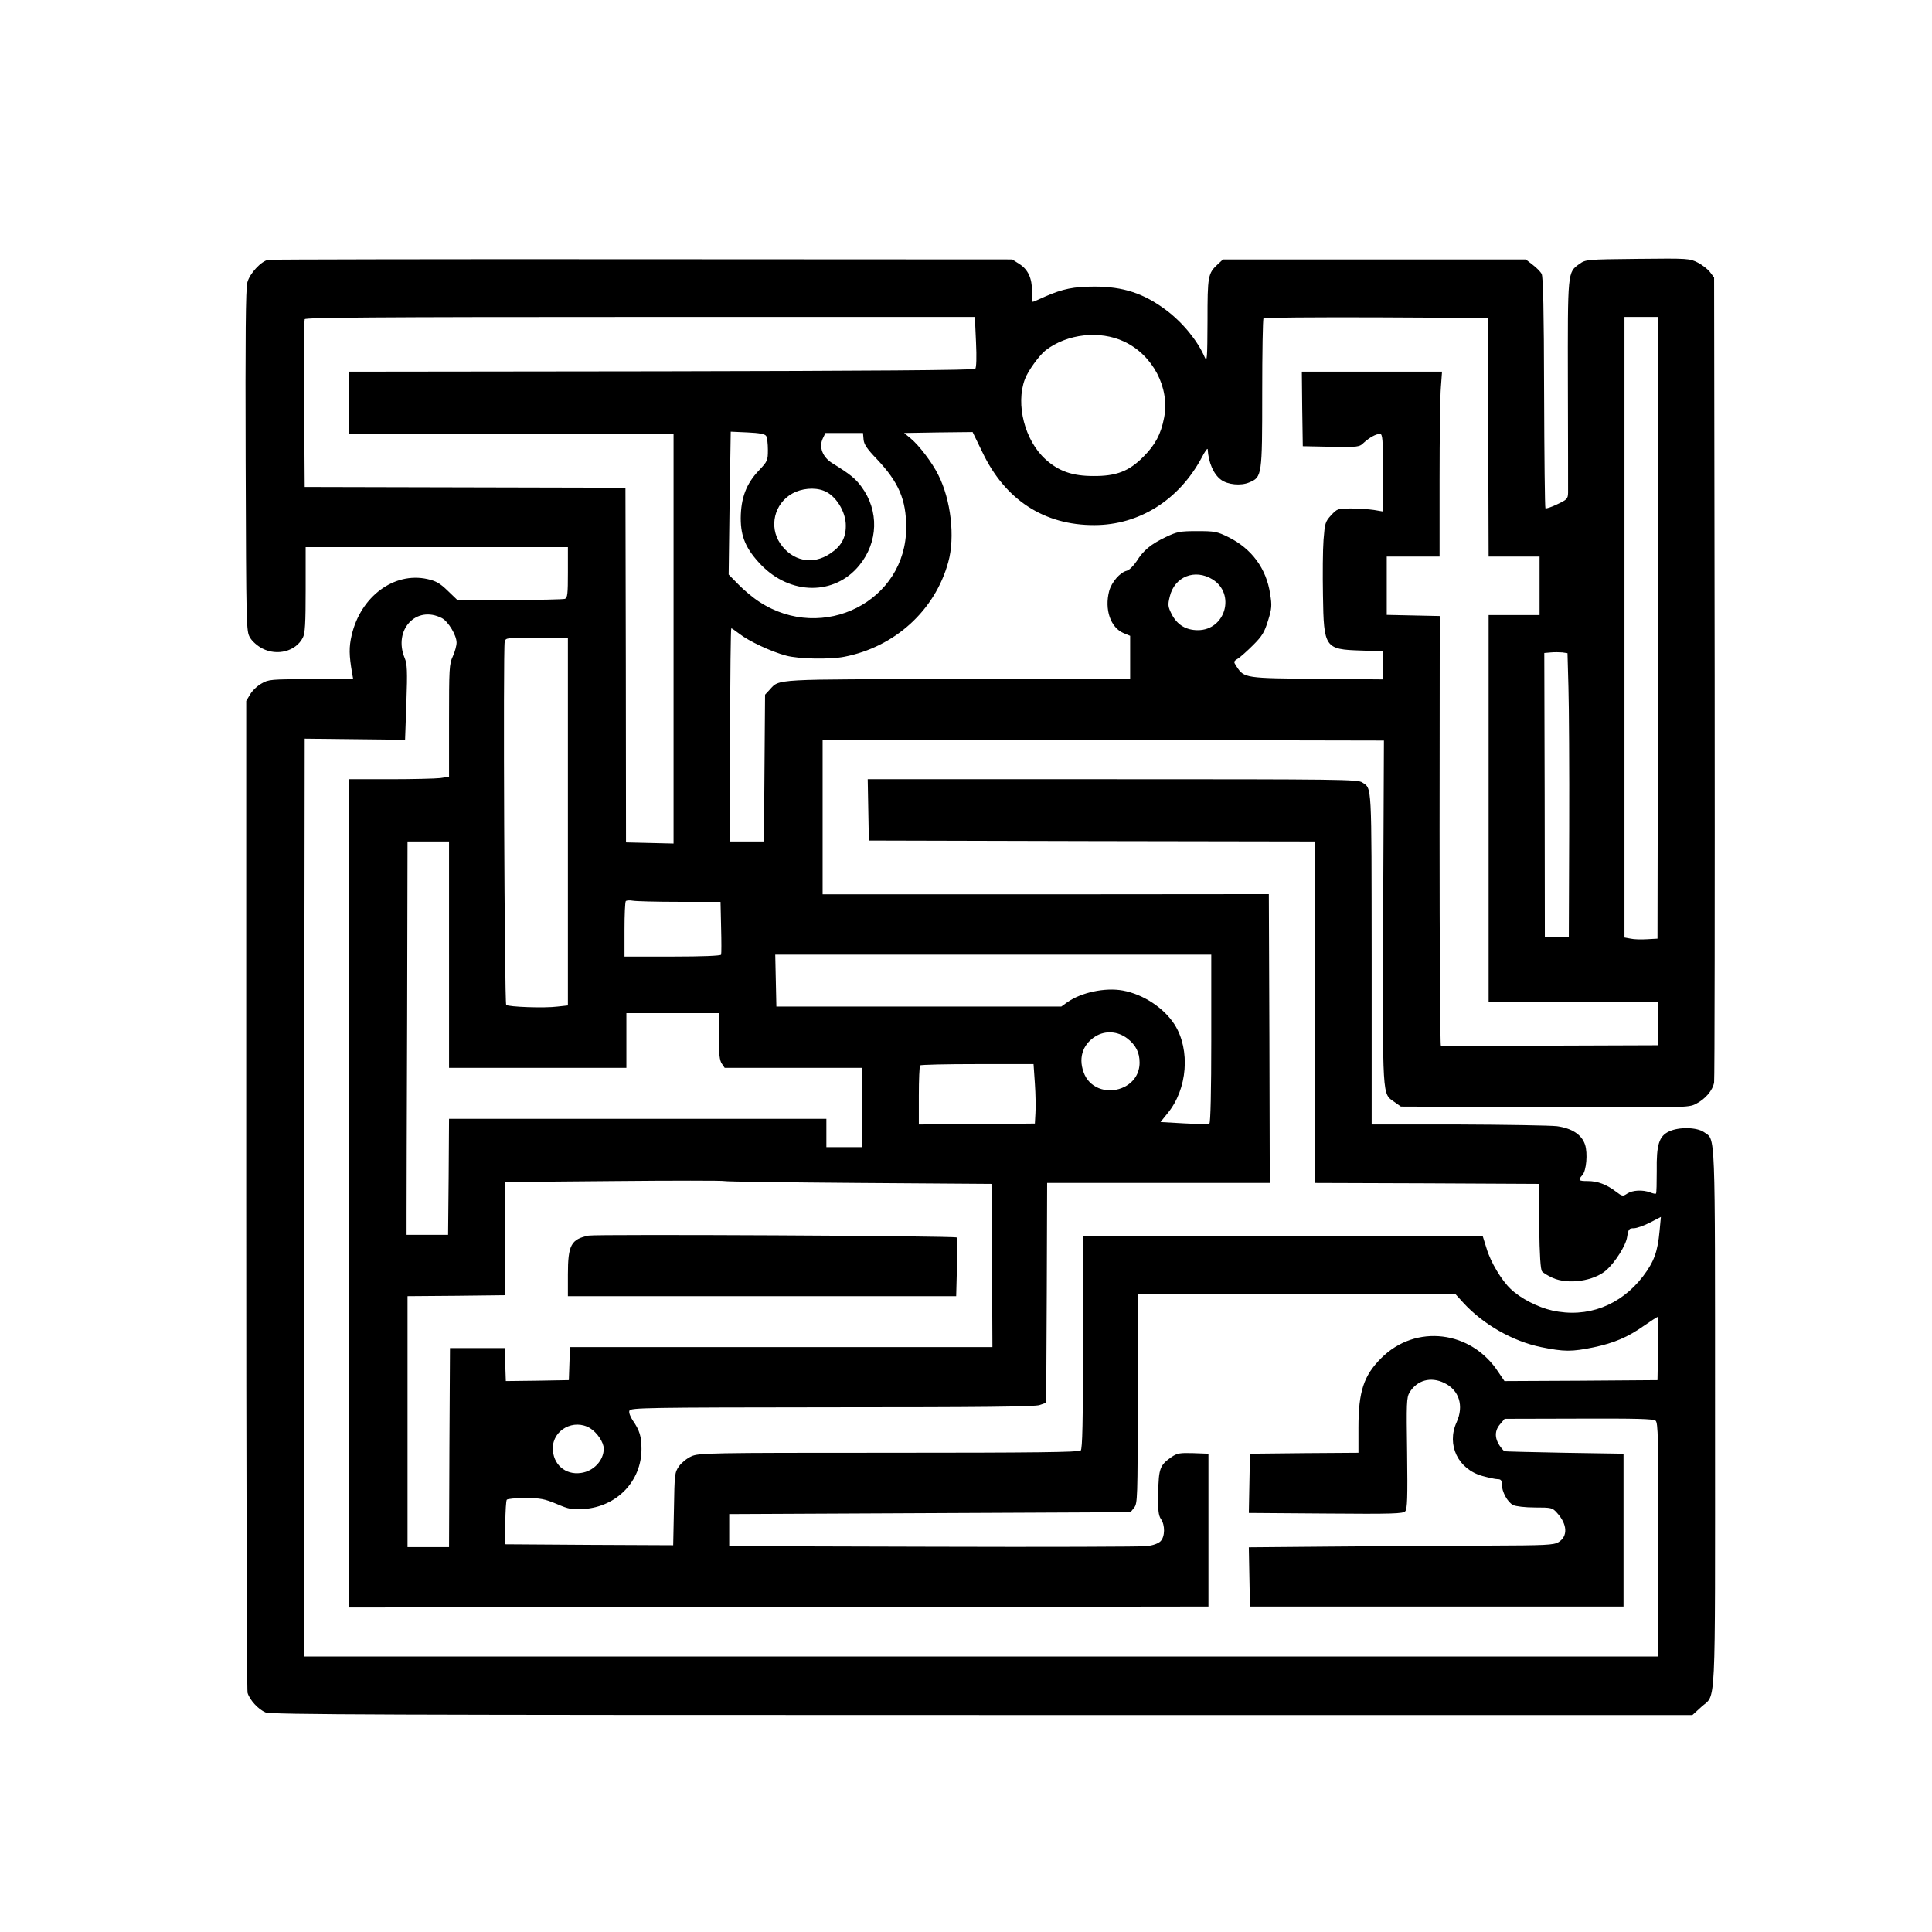 <?xml version="1.0" standalone="no"?>
<!DOCTYPE svg PUBLIC "-//W3C//DTD SVG 20010904//EN"
 "http://www.w3.org/TR/2001/REC-SVG-20010904/DTD/svg10.dtd">
<svg version="1.0" xmlns="http://www.w3.org/2000/svg"
 width="1024pt" height="1024pt" viewBox="0 0 1024 1024"
 preserveAspectRatio="xMidYMid meet">
<g transform="translate(0,1024) scale(0.1,-0.1)"
fill="#000000" stroke="none">
<path d="M1422 8863 c-38 -7 -99 -73 -111 -120 -9 -31 -11 -293 -9 -945 3
-884 3 -904 23 -937 11 -20 40 -45 65 -58 79 -41 178 -15 215 57 12 23 15 75
15 255 l0 225 695 0 695 0 0 -134 c0 -113 -2 -135 -16 -140 -9 -3 -140 -6
-293 -6 l-277 0 -51 49 c-41 40 -63 52 -108 62 -176 39 -353 -92 -401 -297
-15 -65 -14 -106 2 -201 l6 -33 -223 0 c-213 0 -226 -1 -263 -23 -22 -12 -49
-38 -60 -57 l-21 -35 0 -2615 c0 -1438 3 -2627 7 -2642 11 -38 57 -88 95 -104
27 -12 640 -14 3798 -14 l3765 0 46 42 c81 75 74 -67 74 1528 0 1562 3 1475
-58 1519 -38 27 -134 29 -186 4 -53 -25 -67 -70 -65 -209 0 -64 -1 -117 -4
-120 -2 -3 -16 0 -31 6 -40 15 -93 12 -121 -6 -24 -16 -27 -15 -60 10 -50 38
-97 56 -150 56 -49 0 -53 4 -28 32 21 23 29 115 14 161 -18 54 -70 87 -149 98
-37 4 -273 8 -524 9 l-458 0 0 883 c-1 939 2 895 -50 930 -23 16 -116 17
-1323 17 l-1298 0 3 -162 3 -163 1183 -3 1182 -2 0 -905 0 -905 593 -2 592 -3
3 -225 c2 -156 7 -228 15 -239 7 -8 32 -23 56 -34 83 -37 219 -17 285 41 47
42 104 132 110 176 7 42 10 46 36 46 15 0 54 14 85 30 l58 30 -7 -74 c-10
-110 -29 -163 -88 -241 -119 -155 -295 -222 -481 -181 -76 17 -168 64 -220
114 -48 45 -107 143 -128 215 l-21 67 -1059 0 -1059 0 0 -563 c0 -425 -3 -566
-12 -575 -9 -9 -249 -12 -1017 -12 -959 0 -1008 -1 -1047 -19 -23 -10 -52 -34
-65 -52 -23 -33 -24 -42 -27 -227 l-4 -192 -445 2 -446 3 1 113 c1 63 4 118 8
123 3 5 47 9 97 9 81 0 102 -4 167 -31 65 -28 82 -31 144 -27 176 12 306 148
306 318 0 66 -10 99 -46 151 -14 21 -22 43 -18 52 6 16 90 17 1073 18 798 0
1075 3 1101 12 l35 12 3 583 2 582 590 0 590 0 -2 765 -3 766 -1182 -1 -1183
0 0 410 0 410 1487 -2 1488 -3 -4 -910 c-3 -1007 -6 -958 60 -1006 l34 -24
762 -3 c747 -3 762 -3 801 17 50 25 90 72 97 114 3 18 4 985 3 2149 l-3 2117
-21 28 c-11 15 -40 38 -65 51 -43 22 -49 23 -319 20 -272 -3 -275 -3 -309 -27
-63 -45 -62 -37 -61 -635 1 -297 1 -557 1 -577 -1 -33 -5 -37 -58 -62 -31 -15
-59 -24 -62 -21 -3 3 -6 279 -7 613 -1 434 -5 614 -13 629 -6 12 -28 34 -48
49 l-36 28 -803 0 -802 0 -27 -25 c-53 -49 -55 -62 -55 -302 -1 -198 -2 -220
-15 -191 -38 88 -117 184 -205 250 -119 89 -228 124 -379 124 -110 0 -168 -12
-260 -52 -35 -16 -65 -29 -67 -29 -2 0 -4 25 -4 56 0 71 -22 117 -69 146 l-36
23 -1960 1 c-1078 1 -1970 -1 -1983 -3z m3751 -435 c4 -83 2 -137 -4 -143 -7
-7 -578 -11 -1664 -13 l-1655 -2 0 -165 0 -165 860 0 860 0 0 -1085 0 -1086
-126 3 -126 3 -1 940 -2 940 -850 2 -850 2 -3 438 c-1 241 0 444 3 451 3 9
368 12 1778 12 l1774 0 6 -132z m2715 -505 l2 -633 135 0 135 0 0 -155 0 -155
-135 0 -135 0 0 -1025 0 -1025 450 0 450 0 0 -115 0 -115 -572 -2 c-315 -2
-576 -2 -581 0 -4 2 -7 515 -7 1140 l1 1137 -141 3 -140 3 0 154 0 155 140 0
140 0 0 408 c0 224 3 444 7 490 l6 82 -372 0 -371 0 2 -197 3 -198 149 -3
c146 -2 150 -2 175 22 31 28 64 46 85 46 14 0 16 -26 16 -206 l0 -205 -47 8
c-27 4 -81 8 -121 8 -72 0 -74 -1 -107 -36 -31 -34 -33 -42 -40 -130 -4 -52
-5 -184 -3 -294 4 -279 10 -287 201 -293 l117 -4 0 -75 0 -74 -347 3 c-381 3
-389 4 -428 64 -18 27 -18 28 6 43 13 8 50 41 81 72 48 48 60 68 79 130 20 64
21 80 11 141 -20 135 -98 240 -221 301 -61 30 -73 32 -166 32 -91 0 -106 -3
-165 -31 -80 -38 -120 -71 -156 -129 -16 -24 -39 -47 -52 -50 -36 -9 -80 -60
-93 -107 -26 -98 7 -195 77 -224 l34 -14 0 -115 0 -115 -910 0 c-987 0 -948 2
-1000 -55 l-25 -27 -3 -389 -3 -389 -89 0 -90 0 0 565 c0 311 3 565 6 565 3 0
23 -14 44 -30 48 -38 170 -95 247 -115 66 -18 232 -21 308 -6 268 52 481 246
551 502 37 132 14 331 -53 462 -32 65 -102 157 -147 194 l-34 28 181 3 182 2
52 -107 c120 -252 327 -387 593 -386 238 0 449 133 569 357 17 33 31 53 32 45
4 -70 31 -133 71 -162 35 -26 105 -33 149 -14 68 28 69 36 69 474 0 214 3 393
7 396 3 4 272 6 597 5 l591 -3 3 -632z m900 -1010 l-3 -1648 -55 -3 c-30 -2
-70 -1 -87 3 l-33 6 0 1644 0 1645 90 0 90 0 -2 -1647z m-2831 1517 c153 -71
244 -245 213 -404 -17 -88 -47 -144 -110 -207 -76 -77 -144 -103 -265 -102
-111 0 -183 25 -253 88 -110 99 -160 291 -110 425 16 44 78 129 111 154 114
87 286 106 414 46z m-1896 -501 c5 -8 9 -41 9 -73 0 -57 -2 -61 -48 -110 -67
-70 -95 -146 -96 -252 0 -100 28 -164 107 -247 156 -162 390 -164 521 -4 101
123 106 290 12 417 -31 43 -61 67 -153 124 -53 32 -74 86 -52 132 l14 29 100
0 99 0 3 -34 c2 -26 18 -50 72 -106 114 -121 154 -213 154 -360 1 -391 -441
-615 -778 -395 -33 21 -83 63 -111 92 l-52 53 5 379 6 378 89 -4 c63 -3 92 -8
99 -19z m305 -290 c63 -23 118 -111 117 -186 0 -65 -25 -109 -83 -147 -93 -63
-201 -40 -265 54 -60 89 -31 211 64 264 50 28 118 34 167 15z m2061 -470 c123
-77 68 -269 -78 -269 -63 0 -109 28 -138 83 -21 42 -22 50 -11 95 25 106 133
149 227 91z m-4085 -205 c34 -18 78 -91 78 -130 0 -16 -9 -49 -20 -73 -19 -40
-20 -66 -20 -341 l0 -297 -46 -7 c-26 -3 -145 -6 -265 -6 l-219 0 0 -2195 0
-2195 2278 2 2277 3 0 405 0 405 -80 3 c-71 2 -85 0 -115 -20 -62 -43 -69 -61
-71 -189 -2 -94 1 -120 14 -140 23 -32 22 -94 -2 -118 -12 -12 -40 -22 -73
-26 -29 -3 -539 -5 -1133 -3 l-1080 3 0 85 0 85 1063 5 1064 5 19 24 c18 22
19 47 19 577 l0 554 843 0 842 0 40 -44 c105 -115 262 -205 413 -236 123 -25
162 -25 279 -1 108 23 180 53 269 116 36 25 67 45 70 45 2 0 3 -75 2 -167 l-3
-168 -406 -3 -405 -2 -32 47 c-144 222 -439 257 -621 75 -93 -93 -121 -177
-121 -369 l0 -133 -287 -2 -288 -3 -3 -157 -3 -157 408 -3 c353 -3 410 -1 421
12 11 12 13 72 10 308 -4 267 -3 295 13 322 40 65 112 85 184 50 79 -38 105
-121 65 -209 -54 -119 8 -248 137 -284 33 -9 69 -17 81 -17 17 0 22 -6 22 -27
0 -40 31 -96 60 -110 14 -7 63 -13 116 -13 86 0 92 -1 116 -28 56 -61 59 -125
8 -156 -26 -15 -67 -17 -372 -18 -189 0 -551 -3 -806 -5 l-463 -4 3 -157 3
-157 990 0 990 0 0 405 0 405 -315 5 c-173 3 -316 7 -317 8 -51 52 -59 103
-20 146 l22 26 392 1 c304 1 396 -1 408 -11 13 -11 15 -89 15 -631 l0 -619
-3590 0 -3590 0 2 2433 3 2432 266 -3 266 -3 7 198 c6 167 4 204 -9 235 -62
150 61 282 197 212z m668 -1078 l0 -975 -55 -6 c-68 -9 -261 -2 -272 9 -9 9
-17 1888 -8 1924 5 22 8 22 170 22 l165 0 0 -974z m5303 711 c3 -100 5 -438 4
-752 l-2 -570 -63 0 -64 0 -1 752 -2 752 35 3 c19 2 47 1 61 0 l27 -4 5 -181z
m-5933 -1417 l0 -600 470 0 470 0 0 145 0 145 245 0 245 0 0 -123 c0 -95 4
-128 16 -145 l15 -22 365 0 364 0 0 -210 0 -210 -95 0 -95 0 0 75 0 75 -1000
0 -1000 0 -2 -307 -3 -308 -110 0 -110 0 0 113 c0 61 1 531 3 1042 l2 930 110
0 110 0 0 -600z m1221 280 l218 0 3 -135 c2 -75 2 -140 0 -145 -2 -6 -100 -10
-258 -10 l-254 0 0 143 c0 79 3 147 7 151 5 4 21 5 37 2 16 -3 127 -6 247 -6z
m2819 -724 c0 -281 -4 -447 -10 -451 -5 -3 -66 -3 -135 1 l-124 7 37 46 c106
128 122 336 38 470 -57 89 -166 161 -275 181 -94 17 -220 -10 -294 -62 l-32
-23 -755 0 -755 0 -3 138 -3 137 1156 0 1155 0 0 -444z m-445 0 c45 -35 65
-74 65 -128 0 -56 -29 -102 -79 -128 -81 -41 -177 -13 -212 63 -36 81 -15 159
57 204 52 32 118 28 169 -11z m-490 -238 c4 -57 5 -128 3 -158 l-3 -55 -307
-3 -308 -2 0 153 c0 85 3 157 7 160 3 4 140 7 304 7 l297 0 7 -102z m-930
-528 l700 -5 3 -432 2 -433 -1120 0 -1119 0 -3 -87 -3 -88 -167 -3 -167 -2 -3
87 -3 88 -145 0 -145 0 -3 -527 -2 -528 -110 0 -110 0 0 665 0 665 258 2 257
3 0 300 0 300 575 5 c316 3 582 3 590 0 8 -3 330 -7 715 -10z m-1427 -1300
c37 -23 72 -75 72 -108 0 -63 -54 -120 -121 -129 -83 -12 -149 46 -149 131 0
98 112 158 198 106z"/>
<path d="M3120 3691 c-93 -19 -110 -50 -110 -206 l0 -115 1029 0 1029 0 4 153
c3 83 2 155 -1 158 -8 9 -1908 18 -1951 10z"/>
</g>
</svg>
